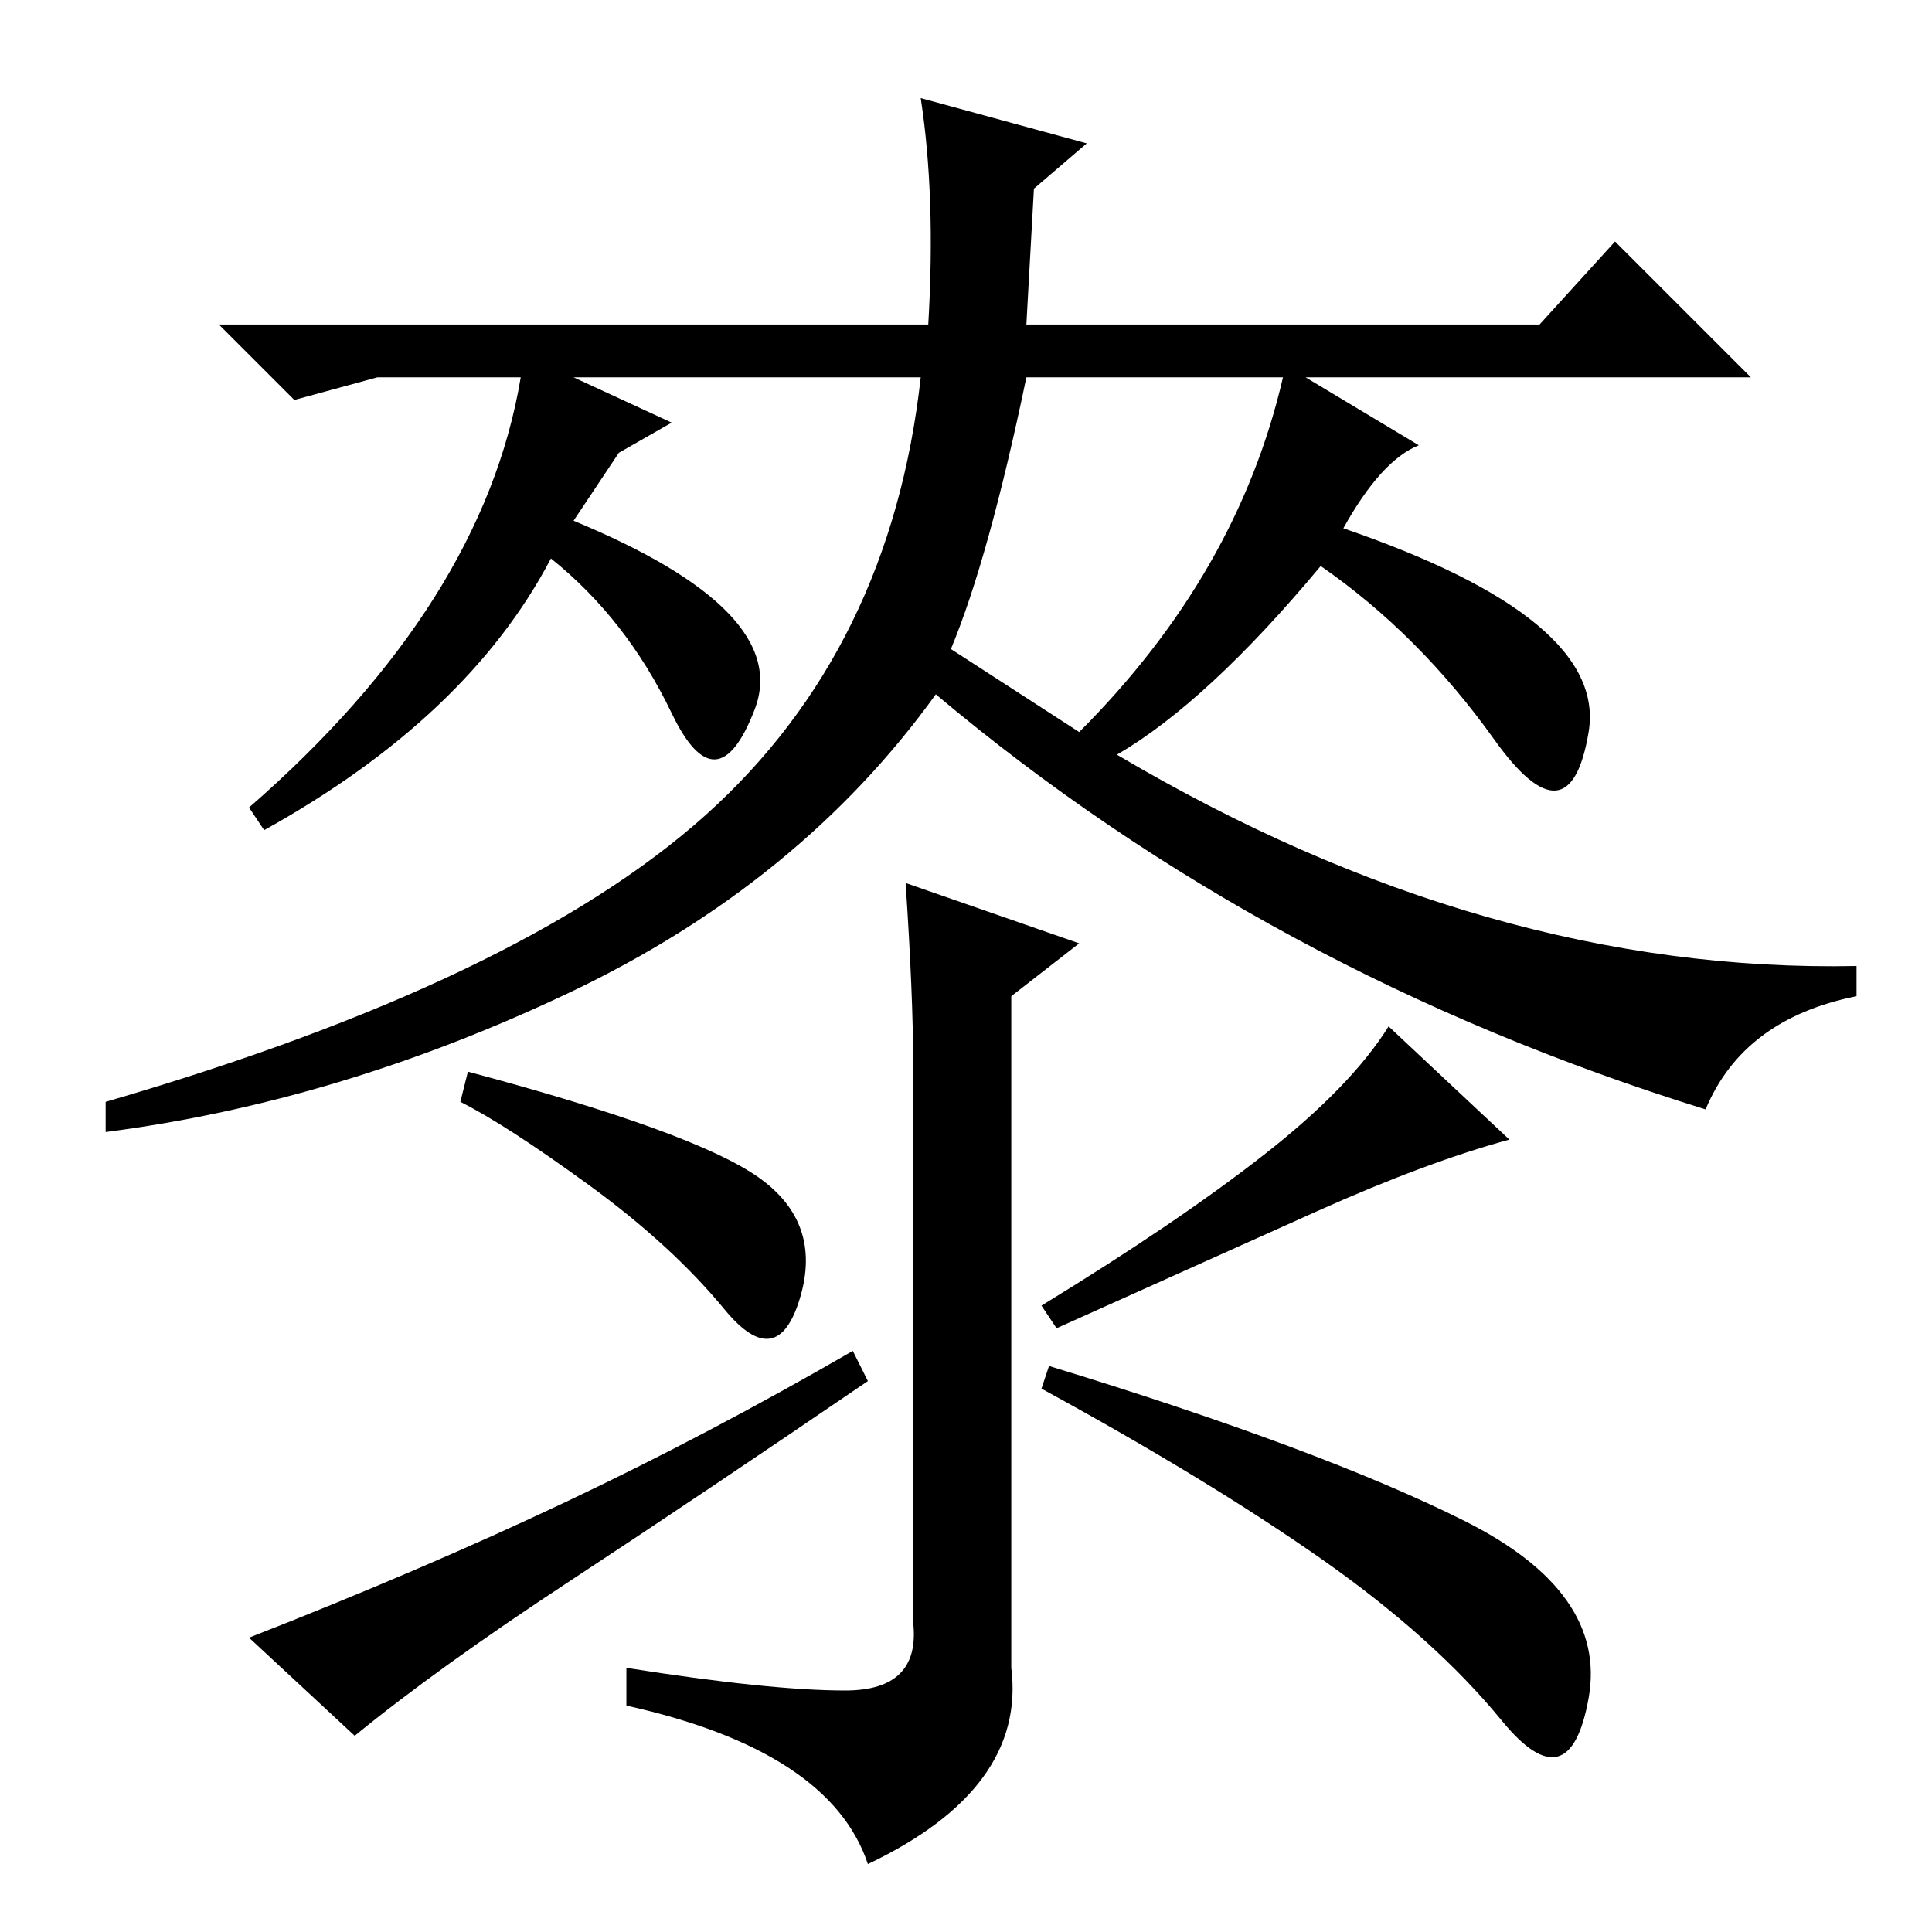 <?xml version="1.0" standalone="no"?>
<!DOCTYPE svg PUBLIC "-//W3C//DTD SVG 1.1//EN" "http://www.w3.org/Graphics/SVG/1.1/DTD/svg11.dtd" >
<svg xmlns="http://www.w3.org/2000/svg" xmlns:xlink="http://www.w3.org/1999/xlink" version="1.1" viewBox="0 -36 256 256">
  <g transform="matrix(1 0 0 -1 0 220)">
   <path fill="currentColor"
d="M122 243l22 -6l-7 -6l-1 -18h68l10 11l18 -18h-59l15 -9q-5 -2 -10 -11q35 -12 32.5 -27t-12.5 -1t-23 23q-15 -18 -27 -25q49 -29 98 -28v-4q-15 -3 -20 -15q-58 18 -102 55q-18 -25 -48.5 -39.5t-61.5 -18.5v4q55 16 79.5 38t28.5 58h-46l13 -6l-7 -4l-6 -9
q29 -12 24 -25t-11 -0.5t-16 20.5q-11 -21 -38 -36l-2 3q31 27 36 57h-19l-11 -3l-10 10h94q1 17 -1 30zM136 206q-5 -24 -10 -36l17 -11q21 21 27 47h-34zM112 32q10 0 9 9v74q0 9 -1 24l23 -8l-9 -7v-89q2 -16 -19 -26q-5 15 -32 21v5q19 -3 29 -3zM174.5 95.5
q-14.5 -6.5 -34.5 -15.5l-2 3q18 11 29.5 20t16.5 17l16 -15q-11 -3 -25.5 -9.5zM194 54.5q19 -9.5 16.5 -23.5t-11.5 -3t-24 21.5t-37 22.5l1 3q36 -11 55 -20.5zM75 57q19 9 38 20l2 -4q-22 -15 -39.5 -26.5t-28.5 -20.5l-14 13q23 9 42 18zM100.5 100q8.5 -6 5.5 -16
t-10 -1.5t-18 16.5t-17 11l1 4q30 -8 38.5 -14z" />
  </g>

</svg>
